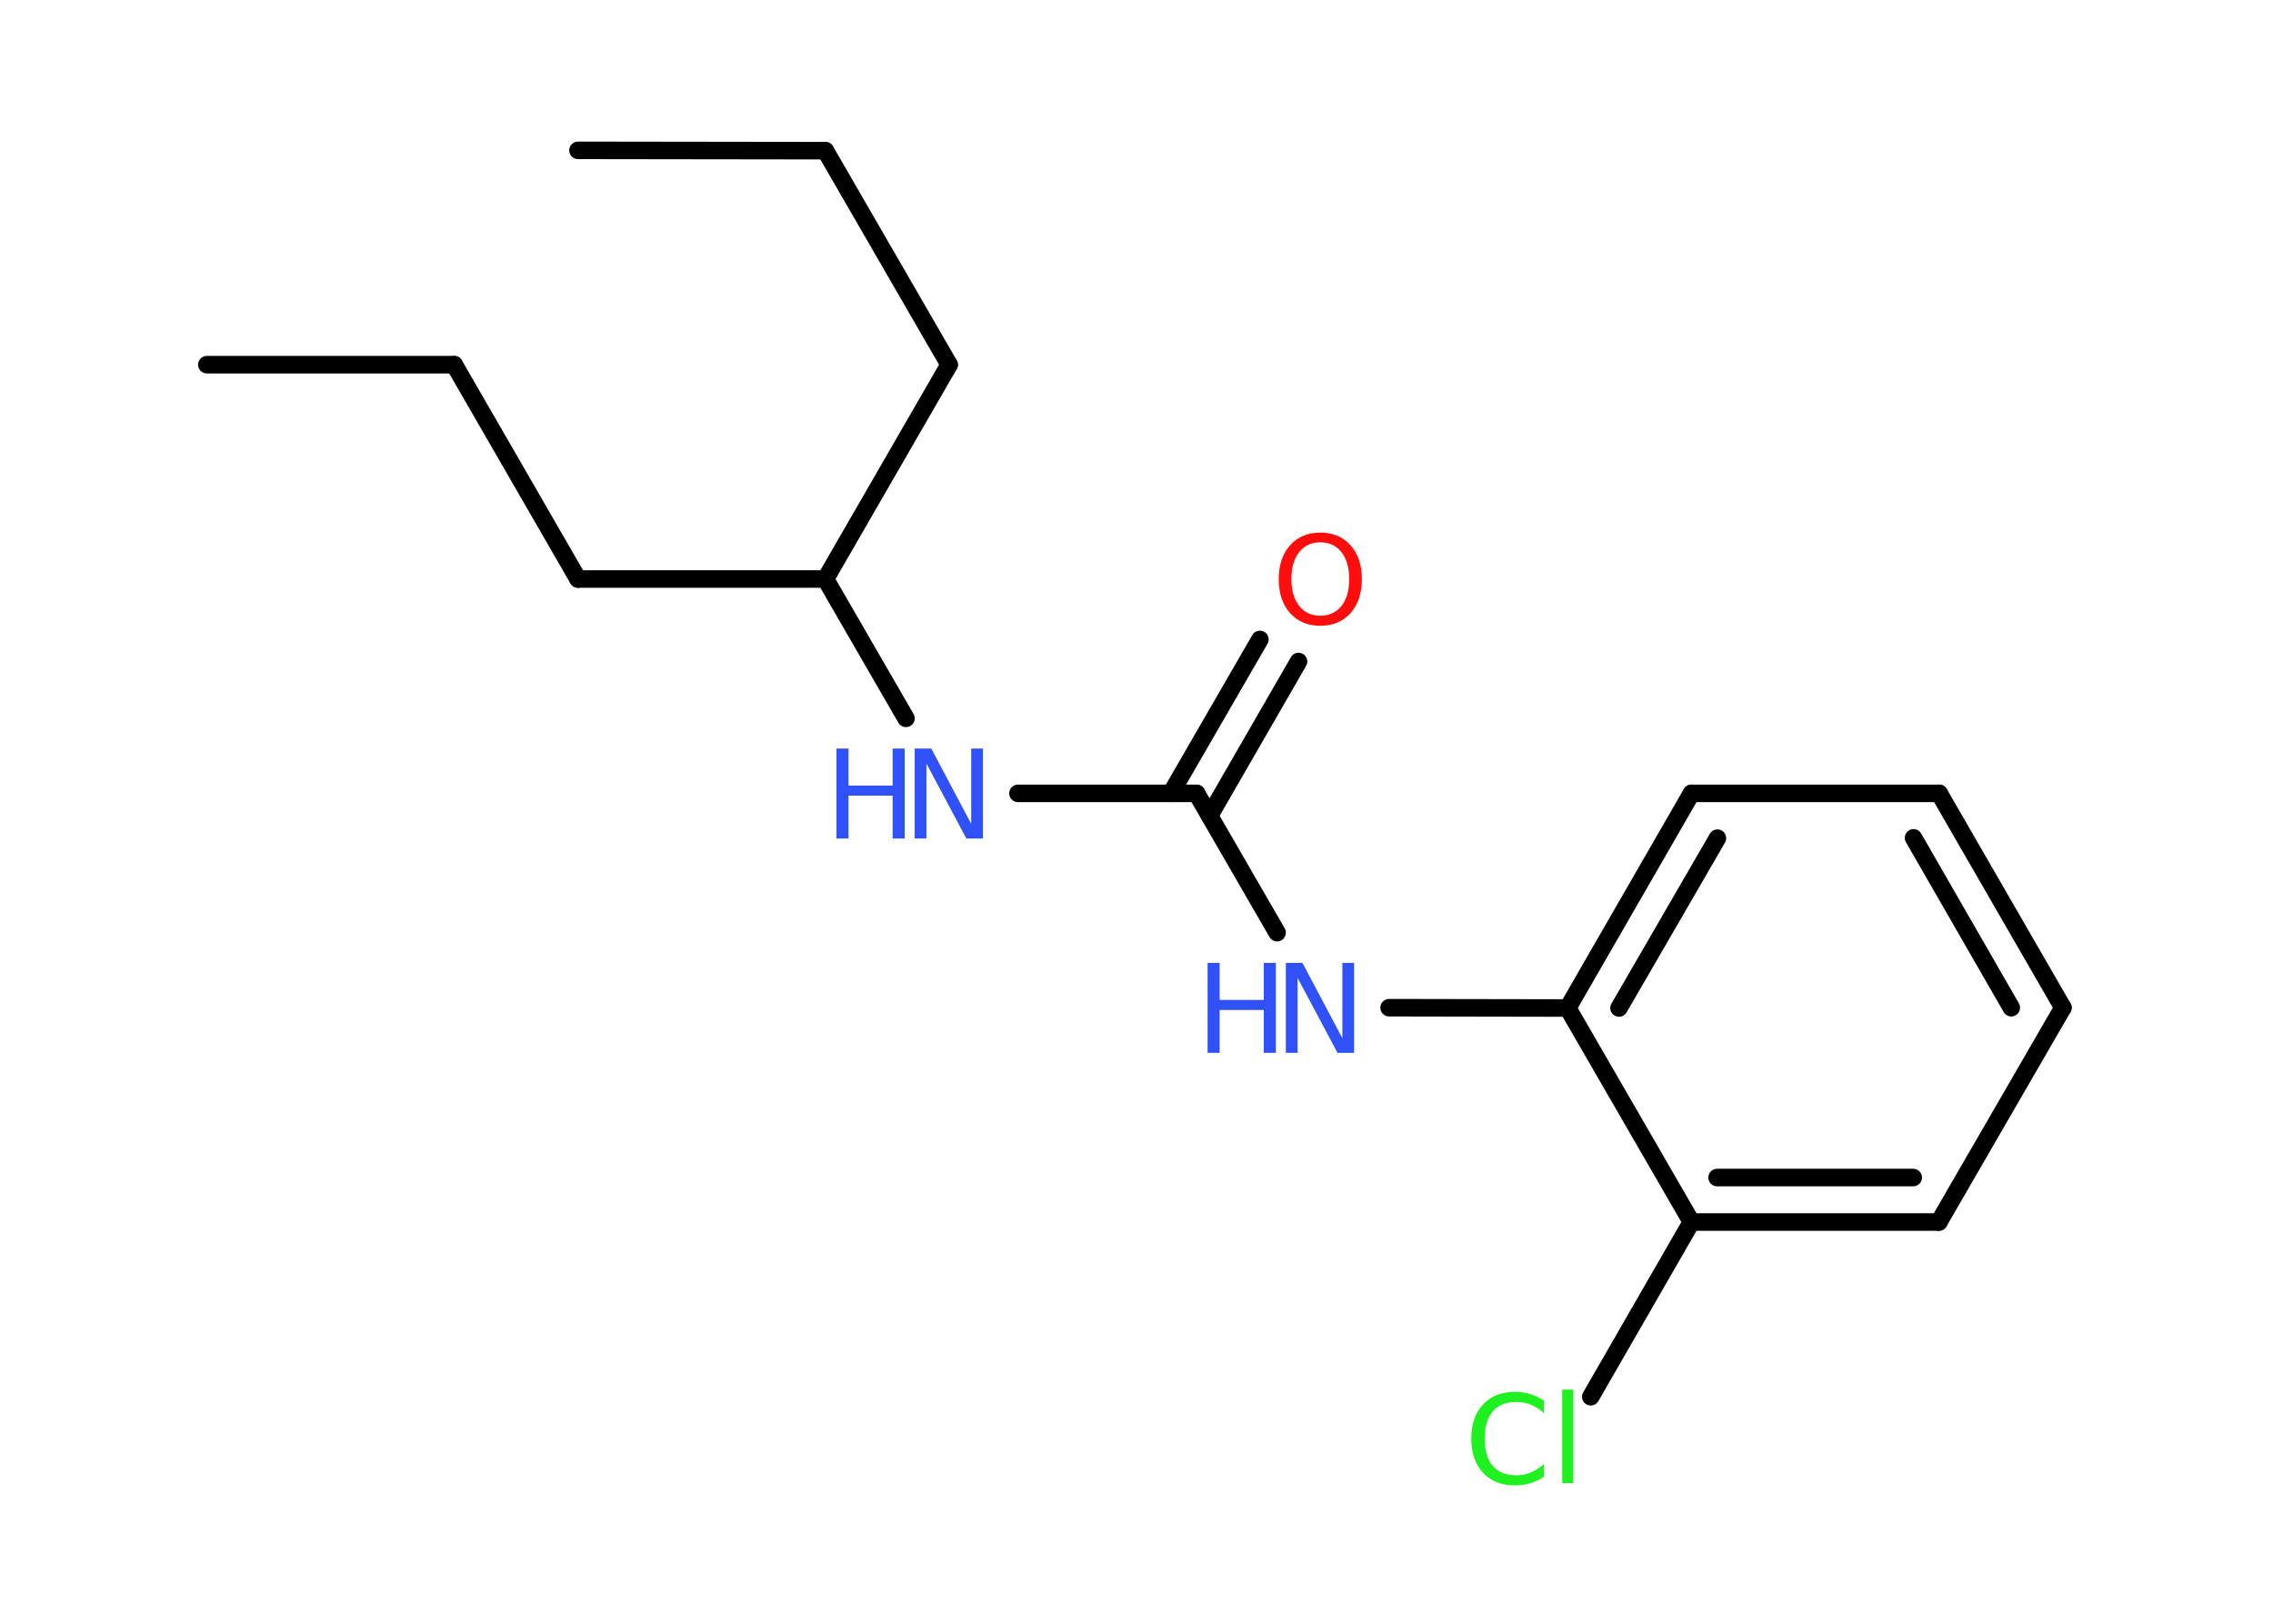 <?xml version='1.0' encoding='UTF-8'?>
<!DOCTYPE svg PUBLIC "-//W3C//DTD SVG 1.1//EN" "http://www.w3.org/Graphics/SVG/1.1/DTD/svg11.dtd">
<svg version='1.2' xmlns='http://www.w3.org/2000/svg' xmlns:xlink='http://www.w3.org/1999/xlink' width='70.0mm' height='50.0mm' viewBox='0 0 70.0 50.0'>
  <desc>Generated by the Chemistry Development Kit (http://github.com/cdk)</desc>
  <g stroke-linecap='round' stroke-linejoin='round' stroke='#000000' stroke-width='.54' fill='#3050F8'>
    <rect x='.0' y='.0' width='70.0' height='50.0' fill='#FFFFFF' stroke='none'/>
    <g id='mol1' class='mol'>
      <line id='mol1bnd1' class='bond' x1='6.37' y1='11.23' x2='13.99' y2='11.23'/>
      <line id='mol1bnd2' class='bond' x1='13.99' y1='11.23' x2='17.8' y2='17.83'/>
      <line id='mol1bnd3' class='bond' x1='17.8' y1='17.83' x2='25.42' y2='17.83'/>
      <line id='mol1bnd4' class='bond' x1='25.42' y1='17.83' x2='29.23' y2='11.23'/>
      <line id='mol1bnd5' class='bond' x1='29.23' y1='11.23' x2='25.42' y2='4.64'/>
      <line id='mol1bnd6' class='bond' x1='25.42' y1='4.64' x2='17.8' y2='4.63'/>
      <line id='mol1bnd7' class='bond' x1='25.42' y1='17.83' x2='27.9' y2='22.12'/>
      <line id='mol1bnd8' class='bond' x1='31.35' y1='24.43' x2='36.85' y2='24.43'/>
      <g id='mol1bnd9' class='bond'>
        <line x1='36.06' y1='24.43' x2='38.8' y2='19.69'/>
        <line x1='37.25' y1='25.12' x2='39.99' y2='20.37'/>
      </g>
      <line id='mol1bnd10' class='bond' x1='36.85' y1='24.43' x2='39.33' y2='28.72'/>
      <line id='mol1bnd11' class='bond' x1='42.78' y1='31.03' x2='48.28' y2='31.04'/>
      <g id='mol1bnd12' class='bond'>
        <line x1='52.09' y1='24.43' x2='48.28' y2='31.04'/>
        <line x1='52.89' y1='25.81' x2='49.86' y2='31.04'/>
      </g>
      <line id='mol1bnd13' class='bond' x1='52.09' y1='24.43' x2='59.72' y2='24.43'/>
      <g id='mol1bnd14' class='bond'>
        <line x1='63.53' y1='31.03' x2='59.72' y2='24.43'/>
        <line x1='61.94' y1='31.03' x2='58.93' y2='25.8'/>
      </g>
      <line id='mol1bnd15' class='bond' x1='63.53' y1='31.03' x2='59.71' y2='37.63'/>
      <g id='mol1bnd16' class='bond'>
        <line x1='52.09' y1='37.63' x2='59.71' y2='37.63'/>
        <line x1='52.88' y1='36.26' x2='58.92' y2='36.26'/>
      </g>
      <line id='mol1bnd17' class='bond' x1='48.28' y1='31.04' x2='52.09' y2='37.63'/>
      <line id='mol1bnd18' class='bond' x1='52.09' y1='37.63' x2='48.99' y2='43.01'/>
      <g id='mol1atm8' class='atom'>
        <path d='M28.18 23.05h.5l1.23 2.32v-2.32h.36v2.77h-.51l-1.23 -2.31v2.31h-.36v-2.77z' stroke='none'/>
        <path d='M25.76 23.05h.37v1.14h1.36v-1.14h.37v2.77h-.37v-1.32h-1.36v1.32h-.37v-2.77z' stroke='none'/>
      </g>
      <path id='mol1atm10' class='atom' d='M40.66 16.7q-.41 .0 -.65 .3q-.24 .3 -.24 .83q.0 .52 .24 .83q.24 .3 .65 .3q.41 .0 .65 -.3q.24 -.3 .24 -.83q.0 -.52 -.24 -.83q-.24 -.3 -.65 -.3zM40.66 16.4q.58 .0 .93 .39q.35 .39 .35 1.04q.0 .66 -.35 1.05q-.35 .39 -.93 .39q-.58 .0 -.93 -.39q-.35 -.39 -.35 -1.05q.0 -.65 .35 -1.04q.35 -.39 .93 -.39z' stroke='none' fill='#FF0D0D'/>
      <g id='mol1atm11' class='atom'>
        <path d='M39.61 29.65h.5l1.23 2.32v-2.32h.36v2.77h-.51l-1.23 -2.31v2.31h-.36v-2.77z' stroke='none'/>
        <path d='M37.19 29.65h.37v1.14h1.36v-1.14h.37v2.77h-.37v-1.32h-1.36v1.32h-.37v-2.77z' stroke='none'/>
      </g>
      <path id='mol1atm18' class='atom' d='M47.55 43.12v.4q-.19 -.18 -.4 -.26q-.21 -.09 -.45 -.09q-.47 .0 -.73 .29q-.25 .29 -.25 .84q.0 .55 .25 .84q.25 .29 .73 .29q.24 .0 .45 -.09q.21 -.09 .4 -.26v.39q-.2 .14 -.42 .2q-.22 .07 -.47 .07q-.63 .0 -.99 -.39q-.36 -.39 -.36 -1.05q.0 -.67 .36 -1.05q.36 -.39 .99 -.39q.25 .0 .47 .07q.22 .07 .41 .2zM48.11 42.79h.34v2.88h-.34v-2.88z' stroke='none' fill='#1FF01F'/>
    </g>
  </g>
</svg>
